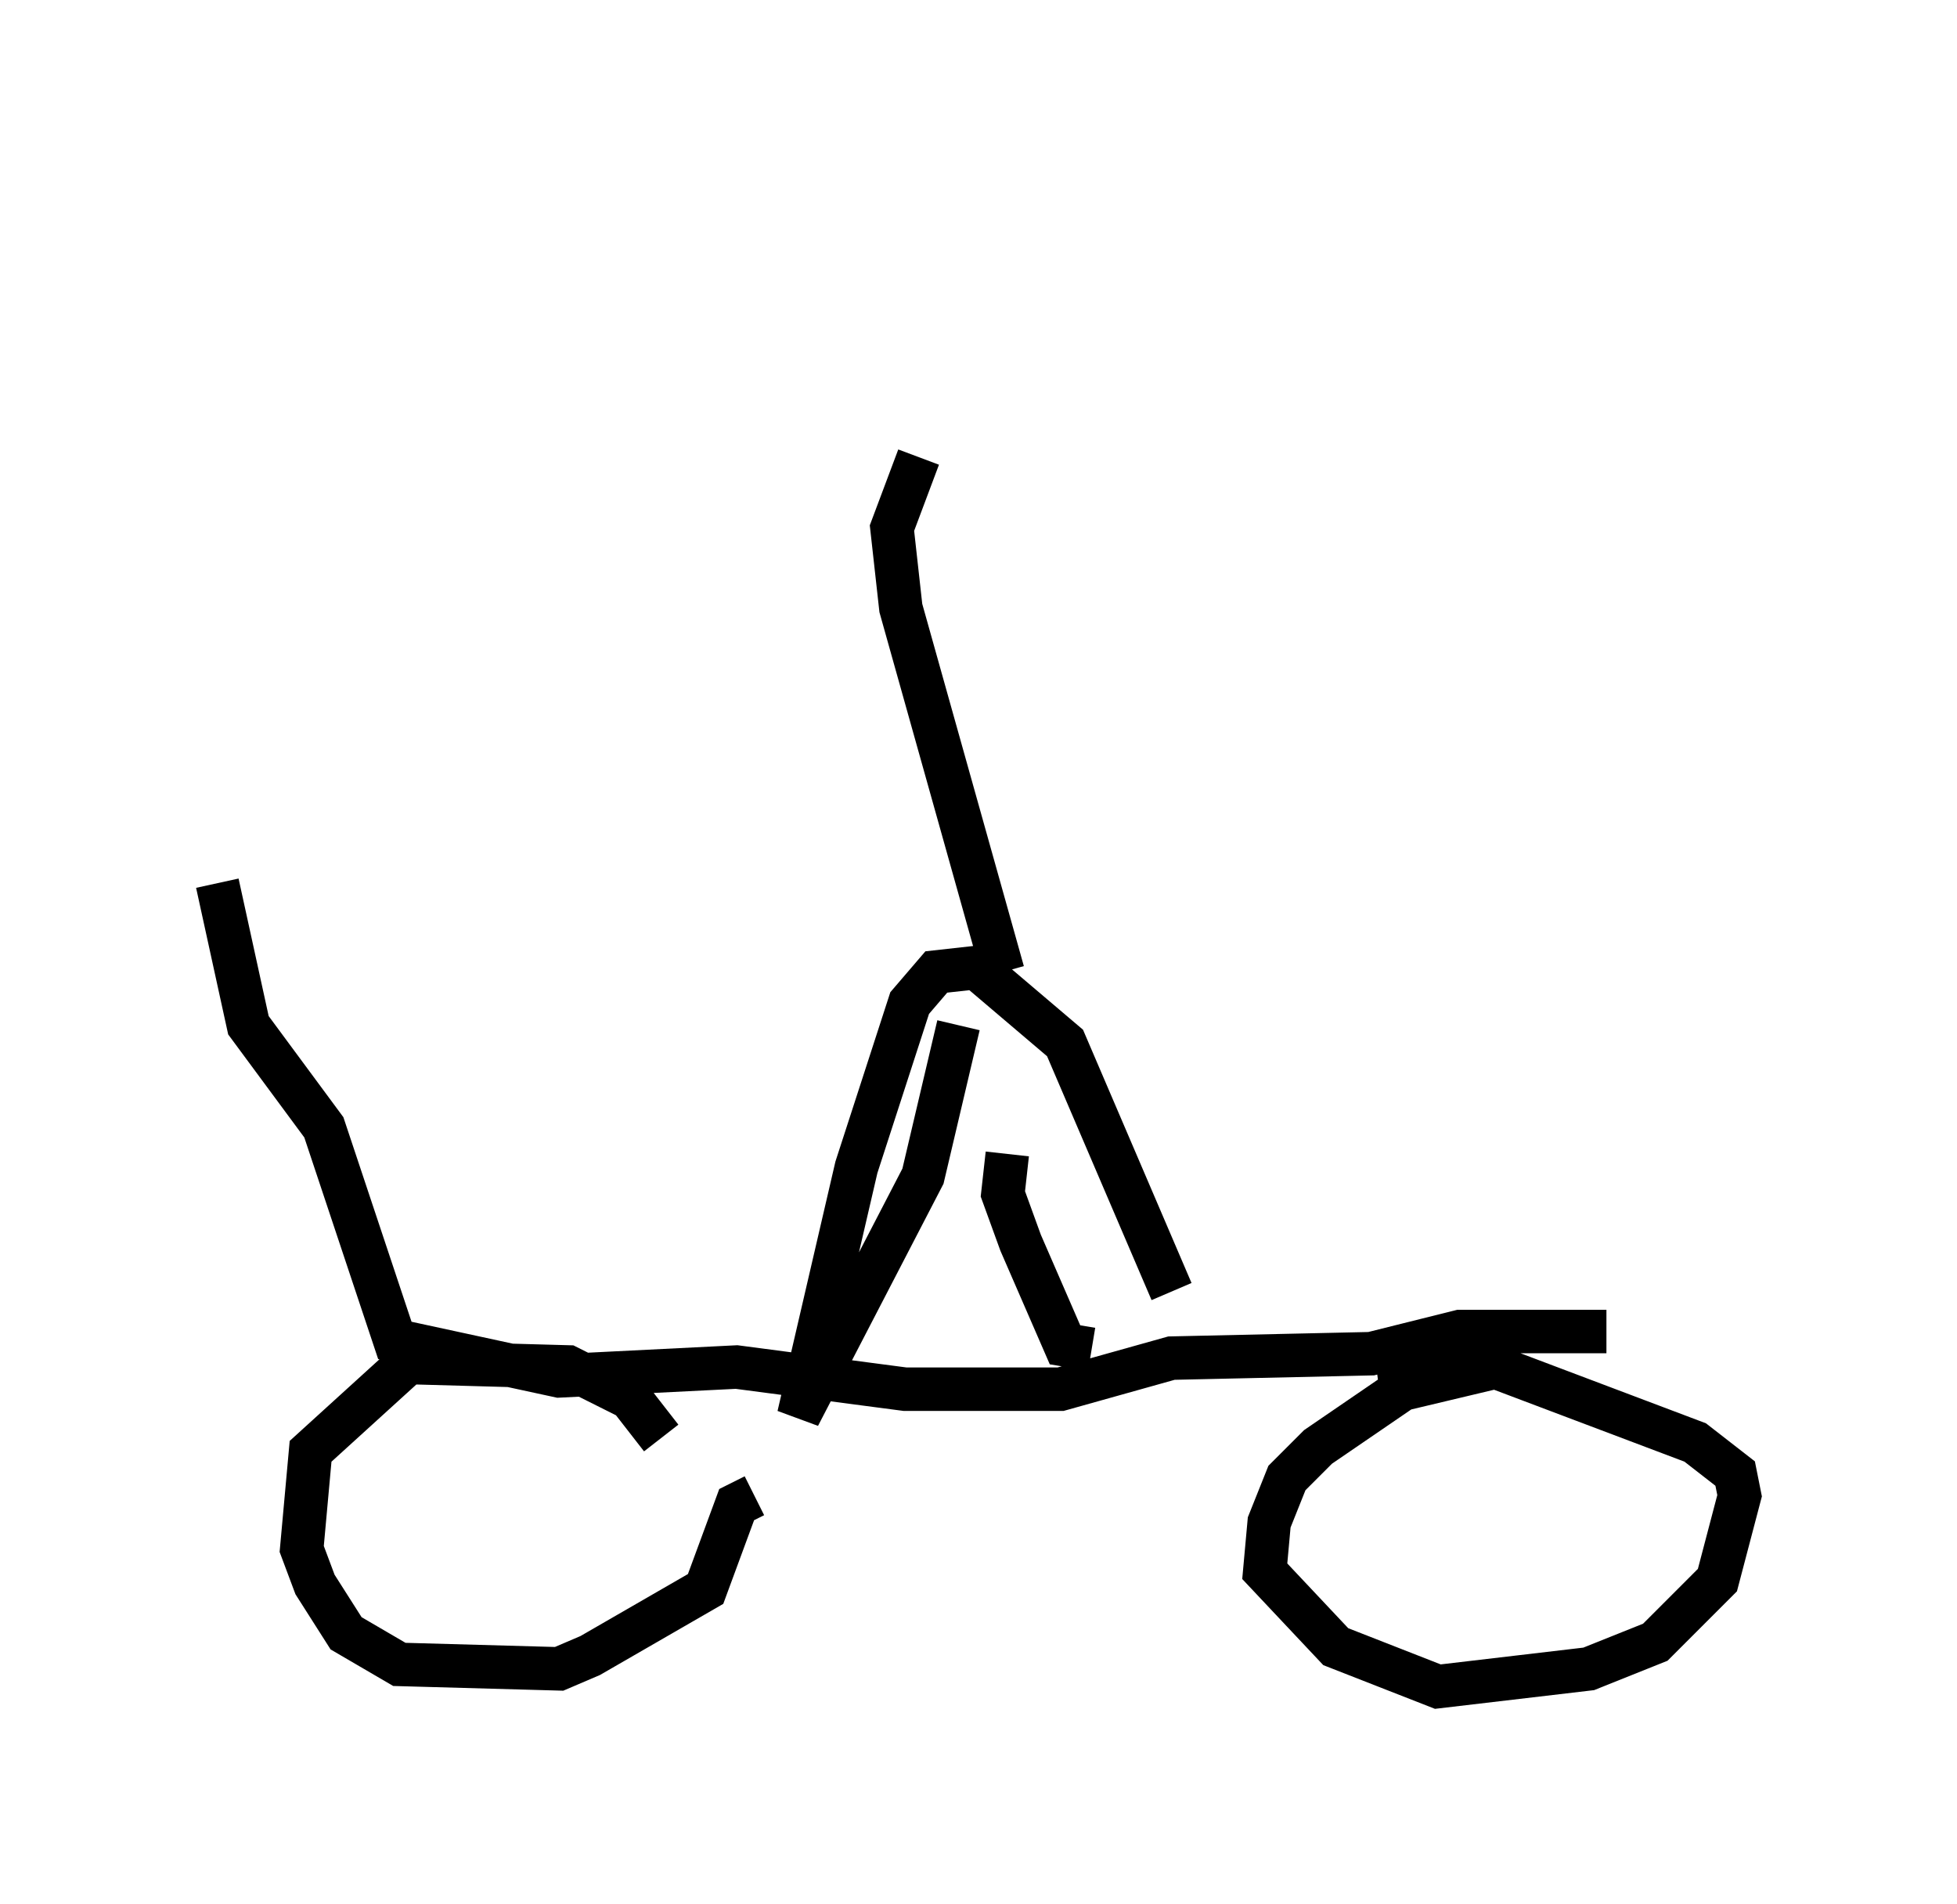 <?xml version="1.0" encoding="utf-8" ?>
<svg baseProfile="full" height="43.79" version="1.1" width="45.015" xmlns="http://www.w3.org/2000/svg" xmlns:ev="http://www.w3.org/2001/xml-events" xmlns:xlink="http://www.w3.org/1999/xlink"><defs /><rect fill="white" height="43.79" width="45.015" x="0" y="0" /><path d="M16.536, 36.85 m-1.327, -3.777 l-0.715, -0.919 -1.429, -0.715 l-3.675, -0.102 -2.246, 2.042 l-0.204, 2.246 0.306, 0.817 l0.715, 1.123 1.225, 0.715 l3.675, 0.102 0.715, -0.306 l2.654, -1.531 0.715, -1.94 l0.408, -0.204 m17.048, -2.96 l-2.144, 0.51 -1.94, 1.327 l-0.715, 0.715 -0.408, 1.021 l-0.102, 1.123 1.633, 1.735 l2.348, 0.919 3.471, -0.408 l1.531, -0.613 1.429, -1.429 l0.51, -1.94 -0.102, -0.51 l-0.919, -0.715 -4.594, -1.735 l-1.225, -0.306 -1.531, 0.204 m5.308, -0.715 l-3.369, 0.0 -2.042, 0.51 l-4.594, 0.102 -2.552, 0.715 l-3.573, 0.0 -3.879, -0.51 l-4.083, 0.204 -3.777, -0.817 l-1.633, -4.9 -1.735, -2.348 l-0.715, -3.267 m20.111, 10.719 l-0.613, -0.102 -1.021, -2.348 l-0.408, -1.123 0.102, -0.919 m-1.123, -2.96 l-0.817, 3.471 -2.858, 5.513 l1.327, -5.717 1.225, -3.777 l0.613, -0.715 0.919, -0.102 l2.042, 1.735 2.45, 5.717 m-3.879, -7.35 l-2.348, -8.371 -0.204, -1.838 l0.613, -1.633 m0.408, -5.513 " fill="none" stroke="black" stroke-width="1" /></svg>